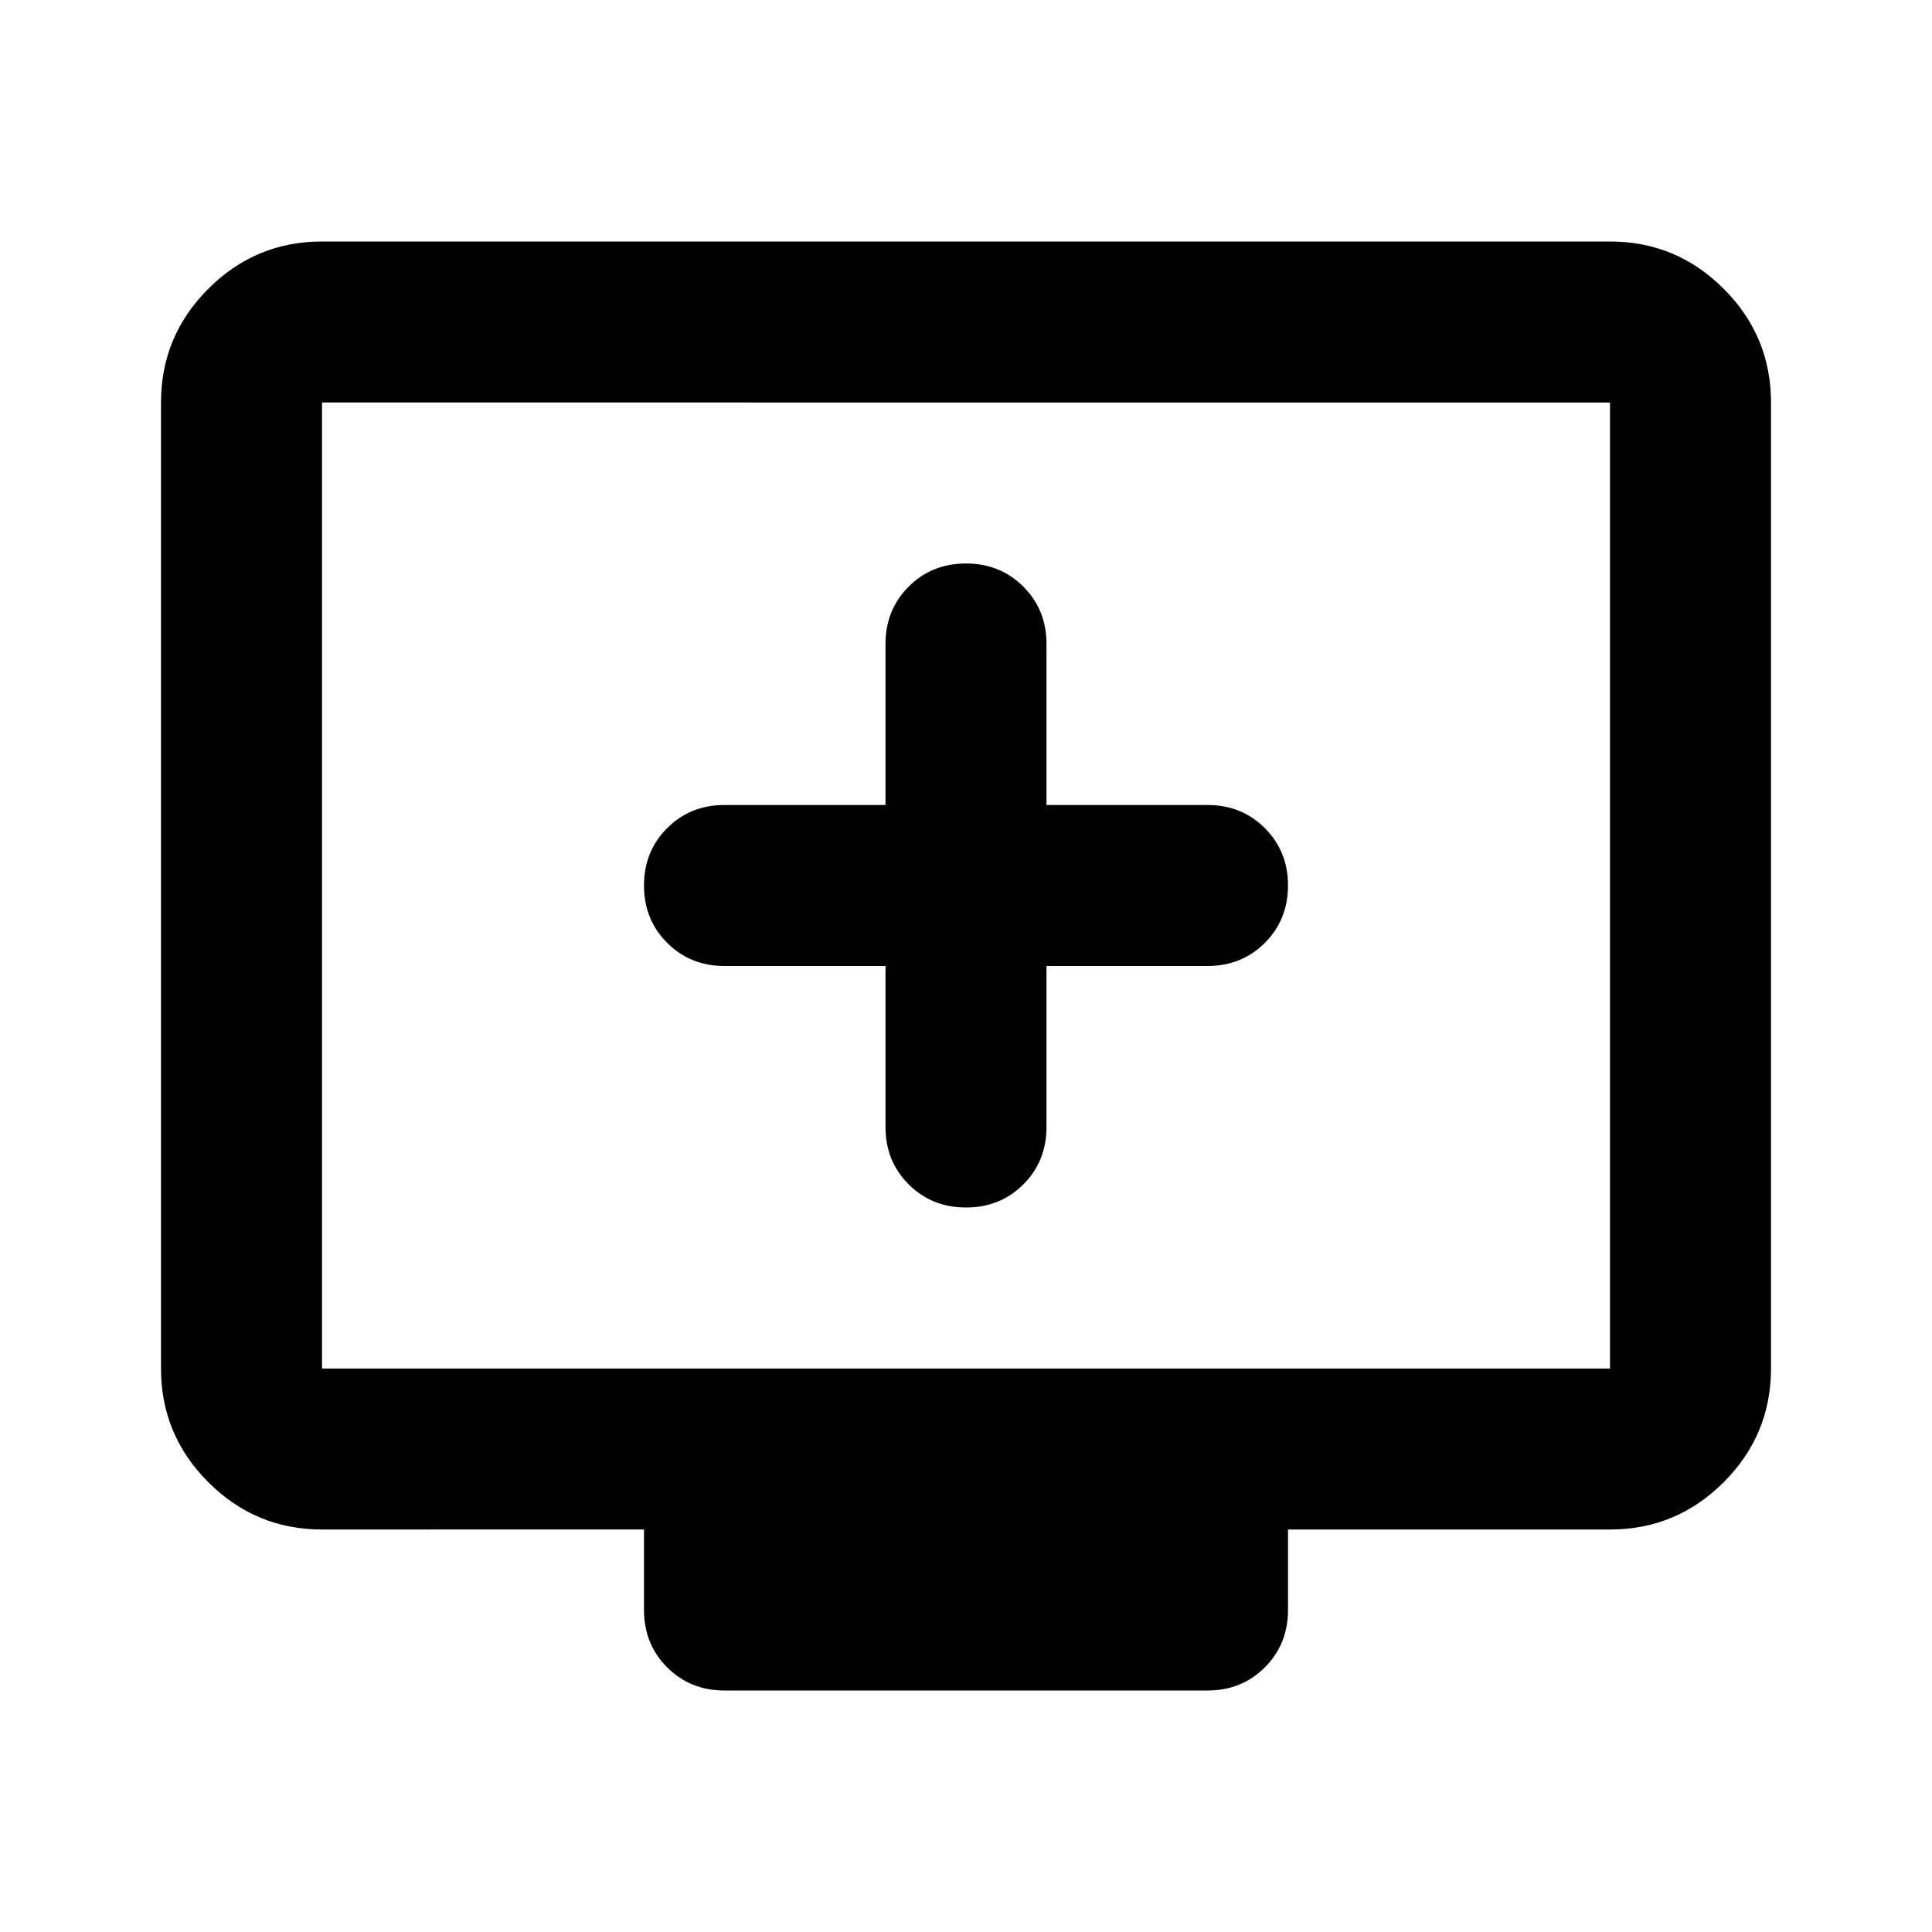 <svg aria-hidden="true" viewBox="0 -960 960 960" fill="currentColor">
  <path d="M440-480v80q0 17 11.5 28.5T480-360q17 0 28.5-11.5T520-400v-80h80q17 0 28.5-11.5T640-520q0-17-11.5-28.5T600-560h-80v-80q0-17-11.5-28.5T480-680q-17 0-28.5 11.5T440-640v80h-80q-17 0-28.5 11.5T320-520q0 17 11.5 28.5T360-480h80ZM160-200q-33 0-56.5-23.5T80-280v-480q0-33 23.5-56.5T160-840h640q33 0 56.5 23.5T880-760v480q0 33-23.5 56.5T800-200H640v40q0 17-11.5 28.5T600-120H360q-17 0-28.5-11.5T320-160v-40H160Zm0-80h640v-480H160v480Zm0 0v-480 480Z"/>
</svg>
